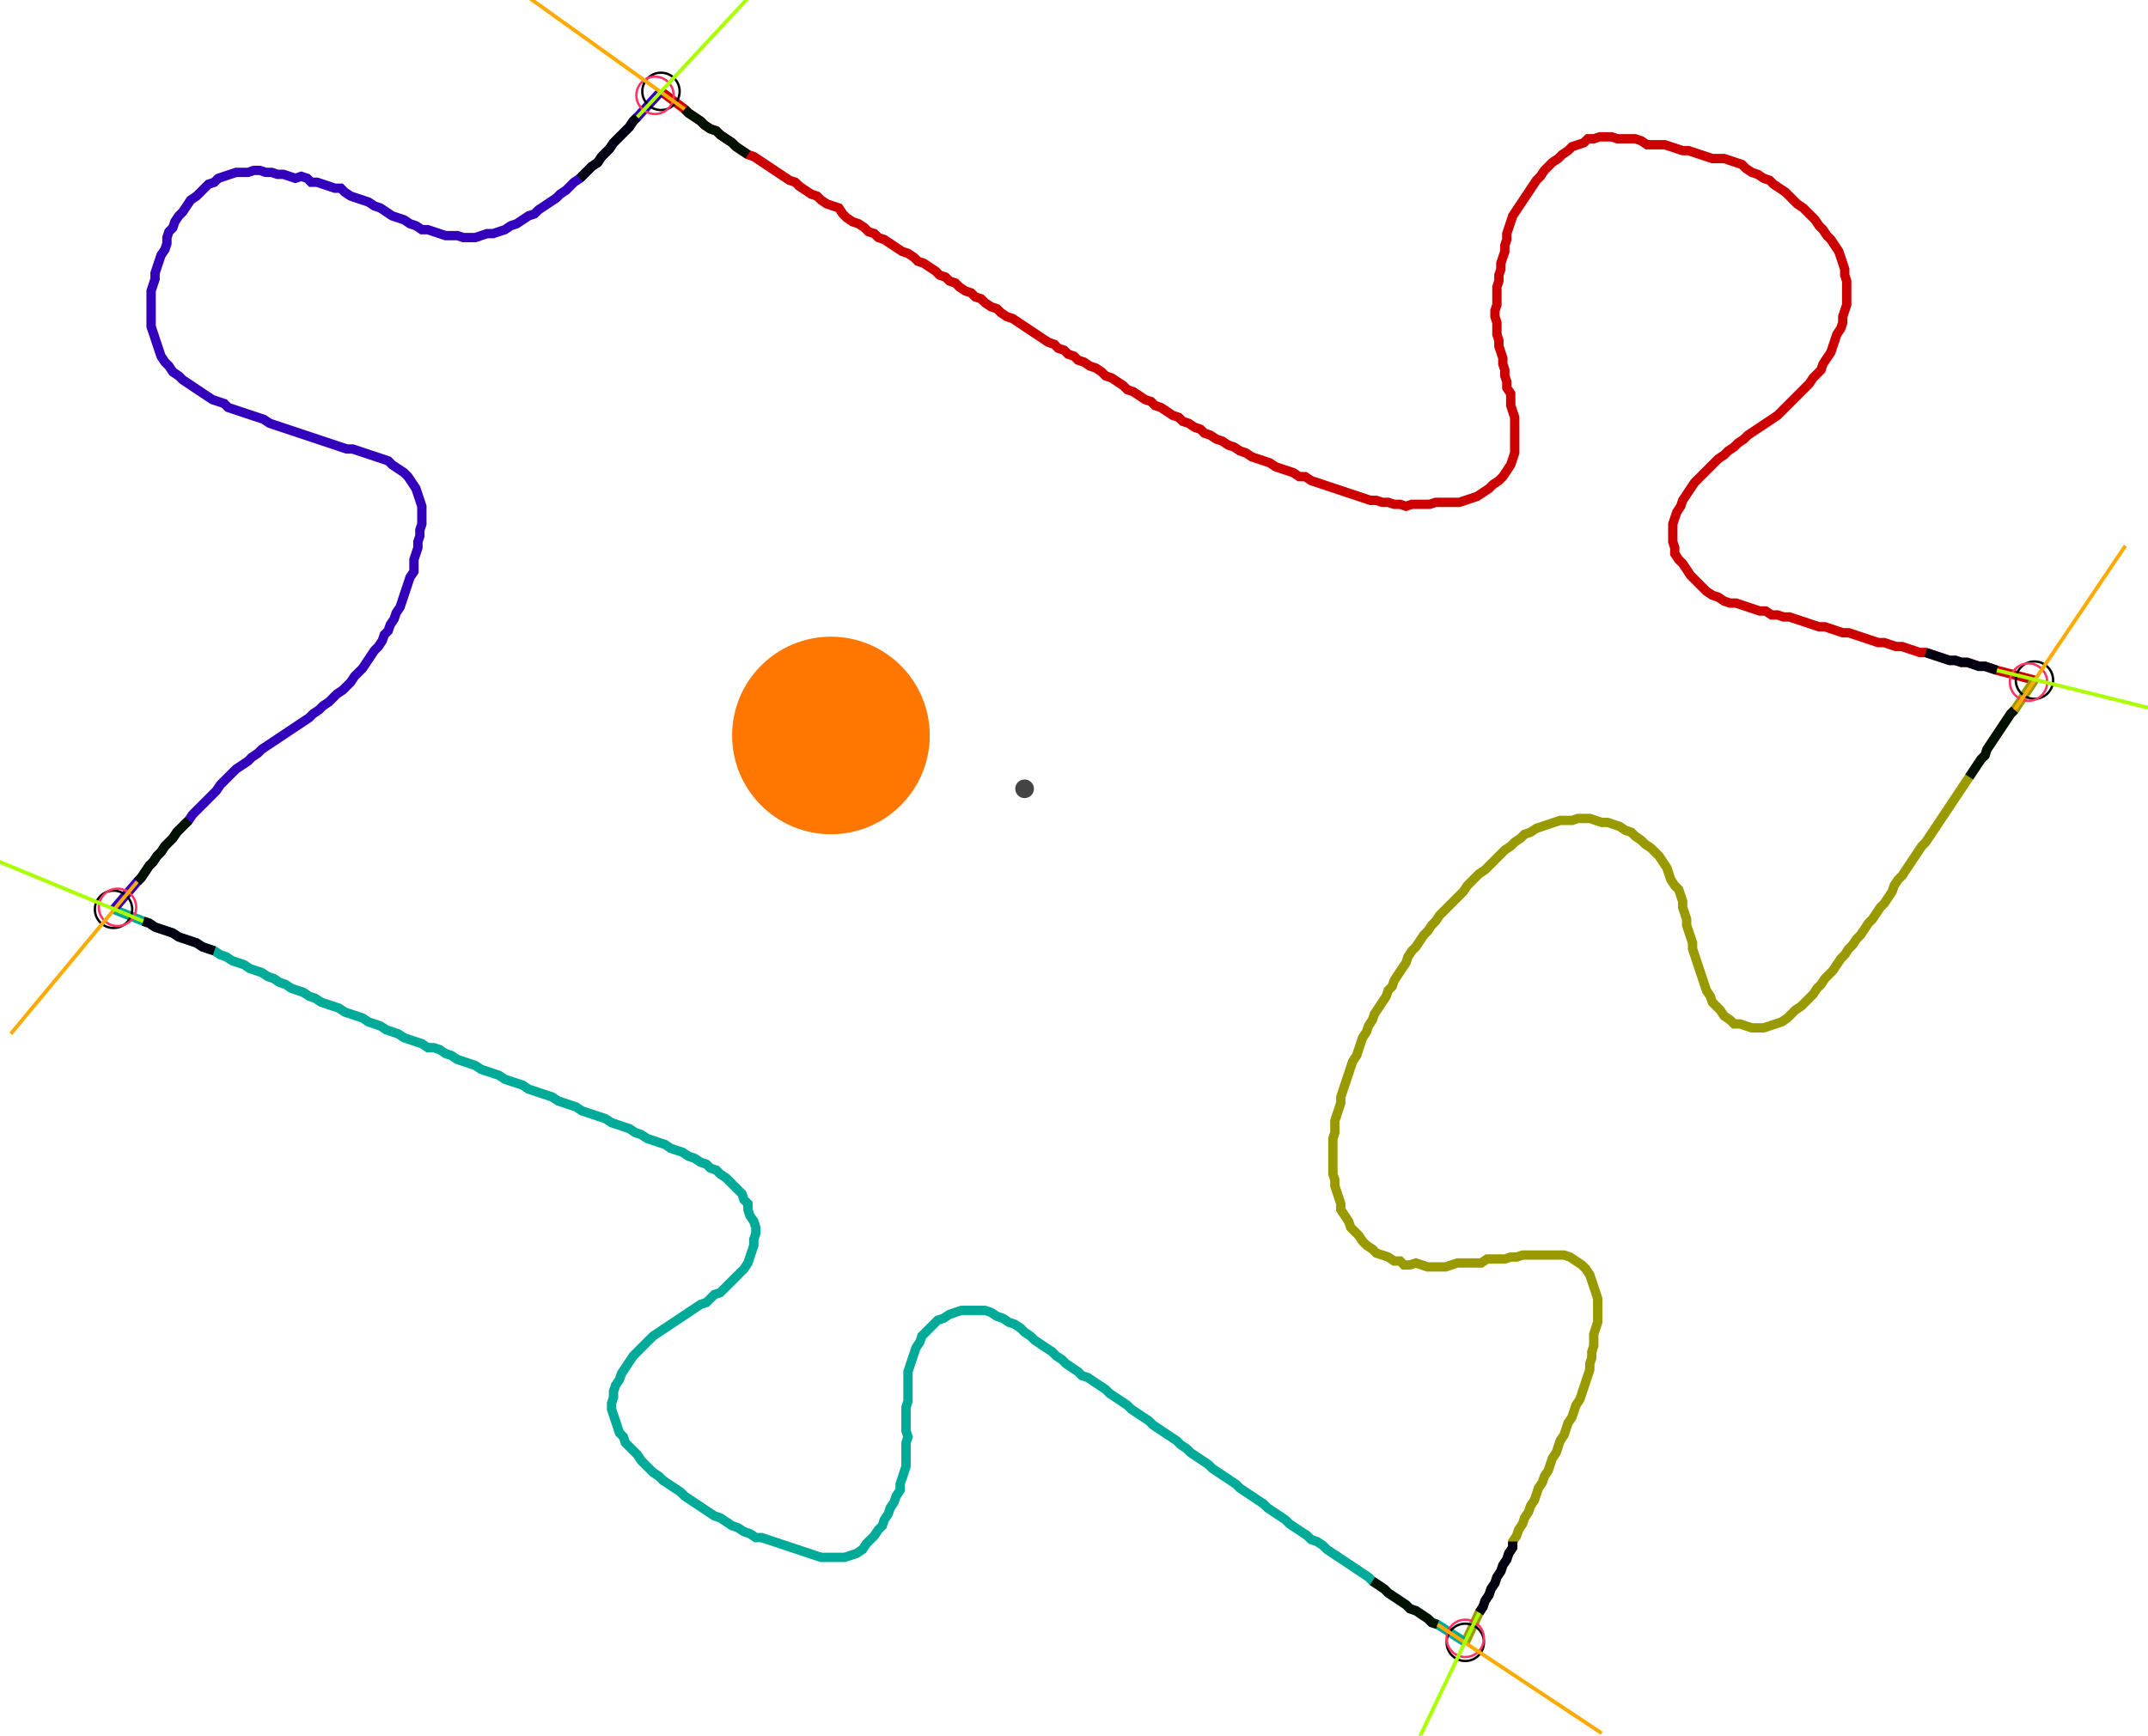 <?xml version="1.0" encoding="UTF-8" standalone="no"?><svg width="615.873" height="497.778" viewBox="-10 -10 225.291 185.926" xmlns="http://www.w3.org/2000/svg" xmlns:xlink="http://www.w3.org/1999/xlink"><polyline points="58.413,-0.212 60.952,1.693 61.376,2.116 62.011,2.54 62.646,2.963 63.069,3.386 63.704,3.81 64.339,4.021 64.762,4.444 65.397,4.868 66.032,5.291 66.455,5.714 67.09,6.138 67.725,6.561 68.36,6.772 68.995,7.196 69.63,7.619 70.265,8.042 70.899,8.466 71.534,8.889 72.169,9.312 72.804,9.524 73.228,9.947 73.862,10.37 74.497,10.794 75.132,11.005 75.556,11.429 76.19,11.852 76.825,12.063 77.46,12.275 77.884,12.91 78.307,13.333 78.942,13.757 79.577,13.968 80.212,14.392 80.635,14.815 81.27,15.026 81.693,15.45 82.328,15.661 82.963,16.085 83.598,16.508 84.233,16.931 84.868,17.143 85.503,17.566 85.926,17.989 86.561,18.201 87.196,18.624 87.831,19.048 88.254,19.471 88.889,19.683 89.312,20.106 89.947,20.317 90.37,20.741 91.005,21.164 91.64,21.376 92.063,21.799 92.698,22.011 93.122,22.434 93.757,22.857 94.392,23.069 94.815,23.492 95.45,23.915 96.085,24.127 96.72,24.55 97.354,24.974 97.989,25.397 98.624,25.82 99.259,26.243 99.894,26.667 100.529,26.878 100.952,27.302 101.587,27.513 102.011,27.937 102.646,28.148 103.069,28.571 103.704,28.783 104.339,29.206 104.974,29.418 105.608,29.841 106.032,30.265 106.667,30.476 107.302,30.899 107.937,31.323 108.36,31.746 108.995,31.958 109.63,32.381 110.265,32.804 110.899,33.016 111.323,33.439 111.958,33.651 112.593,34.074 113.228,34.497 113.862,34.709 114.286,35.132 114.921,35.344 115.556,35.767 116.19,35.979 116.614,36.402 117.249,36.614 117.884,37.037 118.519,37.249 119.153,37.672 119.788,37.884 120.423,38.307 121.058,38.519 121.693,38.942 122.328,39.153 122.963,39.365 123.598,39.577 124.233,40.0 124.868,40.212 125.503,40.423 126.138,40.635 126.772,41.058 127.407,41.058 128.042,41.481 128.677,41.693 129.312,41.905 129.947,42.116 130.582,42.328 131.217,42.54 131.852,42.751 132.487,42.963 133.122,43.175 133.757,43.386 134.392,43.598 135.026,43.598 135.661,43.81 136.296,43.81 136.931,44.021 137.566,44.021 138.201,44.233 138.836,44.021 139.471,44.021 140.106,44.021 140.741,44.021 141.376,43.81 142.011,43.81 142.646,43.81 143.28,43.81 143.915,43.81 144.55,43.598 145.185,43.386 145.82,43.175 146.455,42.751 147.09,42.328 147.513,41.905 148.148,41.481 148.571,41.058 148.995,40.423 149.418,39.788 149.63,39.153 149.841,38.519 149.841,37.884 149.841,37.249 149.841,36.614 149.841,35.979 149.841,35.344 149.841,34.709 149.63,34.074 149.418,33.439 149.418,32.804 149.418,32.169 148.995,31.534 148.995,30.899 148.783,30.265 148.783,29.63 148.571,28.995 148.571,28.36 148.36,27.725 148.148,27.09 148.148,26.455 147.937,25.82 147.937,25.185 147.937,24.55 147.725,23.915 147.725,23.28 147.937,22.646 147.937,22.011 147.937,21.376 147.937,20.741 148.148,20.106 148.148,19.471 148.36,18.836 148.36,18.201 148.571,17.566 148.783,16.931 148.783,16.296 148.995,15.661 148.995,15.026 149.206,14.392 149.418,13.757 149.63,13.122 150.053,12.487 150.476,11.852 150.899,11.217 151.323,10.582 151.746,9.947 152.169,9.312 152.593,8.889 153.016,8.254 153.439,7.831 153.862,7.407 154.497,6.984 154.921,6.561 155.556,6.138 155.979,5.714 156.614,5.503 157.249,5.291 157.672,4.868 158.307,4.868 158.942,4.656 159.577,4.656 160.212,4.656 160.847,4.868 161.481,4.868 162.116,4.868 162.751,4.868 163.386,5.079 164.021,5.503 164.656,5.503 165.291,5.503 165.926,5.503 166.561,5.714 167.196,5.926 167.831,6.138 168.466,6.138 169.101,6.349 169.735,6.561 170.37,6.772 171.005,6.984 171.64,6.984 172.275,6.984 172.91,7.196 173.545,7.407 174.18,7.619 174.603,8.042 175.238,8.466 175.873,8.677 176.508,9.101 177.143,9.312 177.566,9.735 178.201,10.159 178.836,10.582 179.259,11.005 179.683,11.429 180.106,11.852 180.741,12.275 181.164,12.698 181.587,13.122 182.011,13.545 182.434,14.18 182.857,14.603 183.28,15.238 183.704,15.661 184.127,16.296 184.55,16.931 184.762,17.566 184.974,18.201 185.185,18.836 185.185,19.471 185.397,20.106 185.397,20.741 185.397,21.376 185.397,22.011 185.397,22.646 185.185,23.28 184.974,23.915 184.974,24.55 184.762,25.185 184.339,25.82 184.127,26.455 183.915,27.09 183.704,27.725 183.28,28.36 182.857,28.995 182.646,29.63 182.222,30.053 181.799,30.476 181.376,31.111 180.952,31.534 180.529,31.958 180.106,32.381 179.683,32.804 179.259,33.228 178.836,33.651 178.413,34.074 177.989,34.497 177.354,34.921 176.72,35.344 176.085,35.767 175.45,36.19 174.815,36.614 174.392,37.037 173.757,37.46 173.333,37.884 172.698,38.307 172.275,38.73 171.64,39.153 171.217,39.577 170.794,40.0 170.37,40.423 169.947,40.847 169.524,41.27 169.101,41.693 168.677,42.328 168.254,42.963 167.831,43.598 167.619,44.233 167.196,44.868 166.984,45.503 166.772,46.138 166.772,46.772 166.772,47.407 166.772,48.042 166.984,48.677 166.984,49.312 167.407,49.947 167.831,50.37 168.254,51.005 168.677,51.64 169.101,52.063 169.524,52.487 169.947,52.91 170.37,53.333 171.005,53.757 171.64,53.968 172.275,54.392 172.91,54.603 173.545,54.603 174.18,54.815 174.815,55.026 175.45,55.238 176.085,55.45 176.72,55.45 177.354,55.873 177.989,55.873 178.624,56.085 179.259,56.085 179.894,56.296 180.529,56.508 181.164,56.72 181.799,56.931 182.434,57.143 183.069,57.143 183.704,57.354 184.339,57.566 184.974,57.778 185.608,57.778 186.243,57.989 186.878,58.201 187.513,58.413 188.148,58.624 188.783,58.836 189.418,58.836 190.053,59.048 190.688,59.259 191.323,59.259 191.958,59.471 192.593,59.683 193.228,59.894 193.862,59.894 194.497,60.106 195.132,60.317 195.767,60.529 196.402,60.741 197.037,60.741 197.672,60.952 198.307,60.952 198.942,61.164 199.577,61.376 200.212,61.376 200.847,61.587 201.481,61.799 205.503,62.857" style="fill:none; stroke:#cc0000; stroke-width:1.0"  /><polyline points="205.503,62.857 203.386,66.032 202.963,66.455 202.54,67.09 202.116,67.725 201.693,68.36 201.27,68.995 200.847,69.63 200.423,70.265 200.212,70.899 199.788,71.323 199.365,71.958 198.942,72.593 198.519,73.228 198.095,73.862 197.672,74.497 197.249,75.132 196.825,75.767 196.402,76.402 195.979,77.037 195.556,77.672 195.132,78.307 194.709,78.942 194.286,79.577 193.862,80.212 193.439,80.635 193.016,81.27 192.593,81.905 192.169,82.54 191.746,83.175 191.323,83.81 190.899,84.233 190.476,84.868 190.265,85.503 189.841,86.138 189.418,86.772 188.995,87.196 188.571,87.831 188.148,88.466 187.725,88.889 187.302,89.524 186.878,90.159 186.455,90.582 186.032,91.217 185.608,91.64 185.185,92.275 184.762,92.698 184.339,93.333 183.915,93.968 183.492,94.392 183.069,94.815 182.646,95.45 182.222,95.873 181.799,96.508 181.376,96.931 180.952,97.354 180.529,97.778 179.894,98.201 179.471,98.624 179.048,99.048 178.413,99.471 177.778,99.683 177.143,99.894 176.508,100.106 175.873,100.106 175.238,100.106 174.603,99.894 173.968,99.683 173.333,99.683 172.91,99.259 172.275,98.836 171.852,98.201 171.429,97.778 171.005,97.354 170.794,96.72 170.37,96.085 170.159,95.45 169.947,94.815 169.735,94.18 169.524,93.545 169.312,92.91 169.101,92.275 168.889,91.64 168.889,91.005 168.677,90.37 168.466,89.735 168.254,89.101 168.254,88.466 168.042,87.831 167.831,87.196 167.831,86.561 167.619,85.926 167.407,85.291 166.984,84.868 166.561,84.233 166.349,83.598 166.138,82.963 165.714,82.328 165.291,81.693 164.868,81.27 164.444,80.847 163.81,80.423 163.386,80.0 162.751,79.577 162.328,79.153 161.693,78.942 161.058,78.519 160.423,78.307 159.788,78.095 159.153,78.095 158.519,77.884 157.884,77.672 157.249,77.672 156.614,77.672 155.979,77.884 155.344,77.884 154.709,77.884 154.074,78.095 153.439,78.307 152.804,78.519 152.169,78.73 151.534,79.153 150.899,79.365 150.476,79.788 149.841,80.212 149.418,80.635 148.783,81.058 148.36,81.481 147.937,81.905 147.513,82.328 147.09,82.751 146.667,83.175 146.032,83.598 145.608,84.021 145.185,84.444 144.762,84.868 144.339,85.503 143.915,85.926 143.492,86.349 143.069,86.772 142.646,87.196 142.222,87.619 141.799,88.042 141.376,88.677 140.952,89.101 140.529,89.735 140.106,90.159 139.683,90.794 139.259,91.429 138.836,91.852 138.413,92.487 138.201,93.122 137.778,93.757 137.354,94.392 136.931,95.026 136.72,95.661 136.296,96.085 136.085,96.72 135.661,97.354 135.238,97.989 134.815,98.624 134.603,99.259 134.18,99.894 133.968,100.529 133.545,101.164 133.333,101.799 133.122,102.434 132.91,103.069 132.487,103.704 132.275,104.339 132.063,104.974 131.852,105.608 131.64,106.243 131.429,106.878 131.217,107.513 131.217,108.148 131.005,108.783 130.794,109.418 130.582,110.053 130.582,110.688 130.582,111.323 130.37,111.958 130.37,112.593 130.37,113.228 130.37,113.862 130.37,114.497 130.37,115.132 130.37,115.767 130.582,116.402 130.582,117.037 130.794,117.672 131.005,118.307 131.217,118.942 131.217,119.577 131.64,120.212 132.063,120.847 132.275,121.481 132.698,121.905 133.122,122.328 133.545,122.963 133.968,123.386 134.603,123.81 135.026,124.233 135.661,124.444 136.296,124.656 136.931,125.079 137.566,125.079 137.989,125.503 138.624,125.503 139.259,125.291 139.894,125.503 140.529,125.714 141.164,125.714 141.799,125.714 142.434,125.714 143.069,125.503 143.704,125.291 144.339,125.291 144.974,125.291 145.608,125.291 146.243,125.291 146.878,124.868 147.513,124.868 148.148,124.868 148.783,124.868 149.418,124.656 150.053,124.656 150.688,124.444 151.323,124.444 151.958,124.444 152.593,124.444 153.228,124.444 153.862,124.444 154.497,124.444 155.132,124.444 155.767,124.656 156.402,125.079 157.037,125.503 157.46,125.926 157.884,126.561 158.095,127.196 158.307,127.831 158.519,128.466 158.73,129.101 158.73,129.735 158.73,130.37 158.73,131.005 158.73,131.64 158.519,132.275 158.307,132.91 158.307,133.545 158.307,134.18 158.095,134.815 158.095,135.45 157.884,136.085 157.884,136.72 157.672,137.354 157.46,137.989 157.249,138.624 157.037,139.259 156.825,139.894 156.402,140.529 156.19,141.164 155.979,141.799 155.556,142.434 155.344,143.069 155.132,143.704 154.709,144.339 154.497,144.974 154.286,145.608 153.862,146.243 153.651,146.878 153.439,147.513 153.016,148.148 152.804,148.783 152.381,149.418 152.169,150.053 151.958,150.688 151.534,151.323 151.323,151.958 150.899,152.593 150.688,153.228 150.265,153.862 150.053,154.497 149.63,155.132 149.63,155.767 149.206,156.402 148.995,157.037 148.571,157.672 148.36,158.307 147.937,158.942 147.725,159.577 147.302,160.212 147.09,160.847 146.667,161.481 146.455,162.116 146.032,162.751 144.55,165.926" style="fill:none; stroke:#999900; stroke-width:1.0"  /><polyline points="144.55,165.926 141.587,164.021 140.952,163.81 140.529,163.386 139.894,162.963 139.259,162.54 138.624,162.328 138.201,161.905 137.566,161.481 136.931,161.058 136.296,160.635 135.873,160.212 135.238,159.788 134.603,159.365 134.18,158.942 133.545,158.519 132.91,158.095 132.275,157.672 131.64,157.249 131.005,156.825 130.37,156.402 129.735,155.979 129.312,155.556 128.677,155.132 128.042,154.921 127.619,154.497 126.984,154.074 126.349,153.651 125.714,153.228 125.291,152.804 124.656,152.381 124.021,151.958 123.386,151.534 122.963,151.111 122.328,150.688 121.693,150.265 121.058,149.841 120.423,149.418 120,148.995 119.365,148.571 118.73,148.148 118.095,147.725 117.46,147.302 117.037,146.878 116.402,146.455 115.767,146.032 115.132,145.608 114.709,145.185 114.074,144.762 113.651,144.339 113.016,143.915 112.381,143.492 111.746,143.069 111.111,142.646 110.688,142.222 110.053,141.799 109.418,141.376 108.783,140.952 108.36,140.529 107.725,140.106 107.09,139.683 106.455,139.259 106.032,138.836 105.397,138.413 104.762,137.989 104.127,137.566 103.492,137.354 103.069,136.931 102.434,136.508 101.799,136.085 101.376,135.661 100.741,135.238 100.317,134.815 99.683,134.392 99.048,133.968 98.413,133.545 97.989,133.122 97.354,132.698 96.931,132.275 96.296,131.852 95.661,131.64 95.026,131.217 94.392,131.005 93.757,130.582 93.122,130.37 92.487,130.37 91.852,130.37 91.217,130.37 90.582,130.37 89.947,130.582 89.312,130.794 88.677,131.217 88.042,131.429 87.619,131.852 87.196,132.275 86.772,132.698 86.349,133.122 86.138,133.757 85.714,134.392 85.503,135.026 85.291,135.661 85.079,136.296 84.868,136.931 84.868,137.566 84.868,138.201 84.868,138.836 84.868,139.471 84.868,140.106 84.656,140.741 84.656,141.376 84.656,142.011 84.656,142.646 84.656,143.28 84.868,143.915 84.656,144.55 84.656,145.185 84.656,145.82 84.656,146.455 84.656,147.09 84.444,147.725 84.233,148.36 84.021,148.995 84.021,149.63 83.598,150.265 83.386,150.899 82.963,151.534 82.751,152.169 82.328,152.804 82.116,153.439 81.693,153.862 81.27,154.497 80.847,154.921 80.423,155.344 80.0,155.979 79.365,156.402 78.73,156.614 78.095,156.825 77.46,156.825 76.825,156.825 76.19,156.825 75.556,156.825 74.921,156.614 74.286,156.402 73.651,156.19 73.016,155.979 72.381,155.767 71.746,155.556 71.111,155.344 70.476,155.132 69.841,154.921 69.206,154.709 68.571,154.709 67.937,154.286 67.302,154.074 66.667,153.651 66.032,153.439 65.397,153.016 64.762,152.593 64.127,152.381 63.492,151.958 62.857,151.534 62.222,151.111 61.587,150.688 60.952,150.265 60.529,149.841 59.894,149.418 59.259,148.995 58.624,148.571 58.201,148.148 57.566,147.725 57.143,147.302 56.72,146.878 56.296,146.455 55.873,145.82 55.45,145.397 55.026,144.974 54.603,144.55 54.392,143.915 53.968,143.492 53.757,142.857 53.545,142.222 53.333,141.587 53.122,140.952 53.122,140.317 53.333,139.683 53.333,139.048 53.545,138.413 53.968,137.778 54.18,137.143 54.603,136.508 55.026,135.873 55.45,135.238 55.873,134.815 56.296,134.392 56.72,133.968 57.143,133.545 57.566,133.122 58.201,132.698 58.836,132.275 59.471,131.852 60.106,131.429 60.741,131.005 61.376,130.582 62.011,130.159 62.646,129.735 63.28,129.524 63.704,129.101 64.127,128.677 64.762,128.466 65.185,128.042 65.608,127.619 66.032,127.196 66.455,126.772 66.878,126.349 67.302,125.926 67.725,125.291 67.937,124.656 68.148,124.021 68.36,123.386 68.36,122.751 68.571,122.116 68.571,121.481 68.36,120.847 67.937,120.212 67.725,119.577 67.725,118.942 67.302,118.519 67.09,117.884 66.667,117.46 66.243,117.037 65.82,116.614 65.397,116.19 64.762,115.767 64.339,115.344 63.704,115.132 63.28,114.709 62.646,114.497 62.011,114.074 61.376,113.862 60.741,113.439 60.106,113.228 59.471,113.016 58.836,112.593 58.201,112.381 57.566,112.169 56.931,111.958 56.296,111.534 55.661,111.323 55.026,110.899 54.392,110.688 53.757,110.476 53.122,110.265 52.487,109.841 51.852,109.63 51.217,109.418 50.582,109.206 49.947,108.995 49.312,108.571 48.677,108.36 48.042,108.148 47.407,107.937 46.772,107.513 46.138,107.302 45.503,107.09 44.868,106.878 44.233,106.667 43.598,106.243 42.963,106.032 42.328,105.82 41.693,105.608 41.058,105.185 40.423,104.974 39.788,104.762 39.153,104.55 38.519,104.127 37.884,103.915 37.249,103.704 36.614,103.492 35.979,103.069 35.344,102.857 34.709,102.434 34.074,102.222 33.439,102.222 32.804,101.799 32.169,101.587 31.534,101.376 30.899,101.164 30.265,100.741 29.63,100.529 28.995,100.317 28.36,99.894 27.725,99.683 27.09,99.471 26.455,99.048 25.82,98.836 25.185,98.624 24.55,98.413 23.915,97.989 23.28,97.778 22.646,97.566 22.011,97.354 21.376,96.931 20.741,96.72 20.106,96.296 19.471,96.085 18.836,95.873 18.201,95.45 17.566,95.238 16.931,94.815 16.296,94.603 15.661,94.18 15.026,93.968 14.392,93.757 13.757,93.333 13.122,93.122 12.487,92.91 11.852,92.487 11.217,92.275 10.582,91.852 9.947,91.64 9.312,91.429 8.677,91.005 8.042,90.794 7.407,90.582 6.772,90.37 6.138,89.947 5.503,89.735 4.868,89.524 4.233,89.312 3.598,88.889 2.963,88.677 -0.212,87.407" style="fill:none; stroke:#00aa99; stroke-width:1.0"  /><polyline points="-0.212,87.407 2.328,84.444 2.751,84.021 3.175,83.386 3.598,82.751 4.021,82.328 4.444,81.693 4.868,81.27 5.291,80.635 5.714,80.212 6.138,79.788 6.561,79.153 6.984,78.73 7.407,78.307 7.831,77.884 8.254,77.249 8.677,76.825 9.101,76.402 9.524,75.979 9.947,75.556 10.37,75.132 10.794,74.709 11.217,74.074 11.64,73.651 12.063,73.228 12.487,72.804 12.91,72.381 13.545,71.958 14.18,71.534 14.603,71.111 15.238,70.688 15.661,70.265 16.296,69.841 16.931,69.418 17.566,68.995 18.201,68.571 18.836,68.148 19.471,67.725 20.106,67.302 20.741,66.878 21.164,66.455 21.799,66.032 22.222,65.608 22.857,65.185 23.28,64.762 23.704,64.339 24.339,63.915 24.762,63.492 25.185,63.069 25.608,62.434 26.032,62.011 26.455,61.587 26.878,60.952 27.302,60.317 27.725,59.683 28.148,59.259 28.571,58.624 28.783,57.989 29.206,57.566 29.418,56.931 29.841,56.296 30.053,55.661 30.476,55.026 30.688,54.392 30.899,53.757 31.111,53.122 31.323,52.487 31.534,51.852 31.958,51.217 31.958,50.582 31.958,49.947 32.169,49.312 32.381,48.677 32.381,48.042 32.593,47.407 32.593,46.772 32.804,46.138 32.804,45.503 32.804,44.868 32.804,44.233 32.593,43.598 32.381,42.963 32.169,42.328 31.746,41.693 31.323,41.058 30.899,40.635 30.265,40.212 29.63,39.788 29.206,39.365 28.571,39.153 27.937,38.942 27.302,38.73 26.667,38.519 26.032,38.307 25.397,38.095 24.762,38.095 24.127,37.884 23.492,37.672 22.857,37.46 22.222,37.249 21.587,37.037 20.952,36.825 20.317,36.614 19.683,36.402 19.048,36.19 18.413,35.979 17.778,35.767 17.143,35.556 16.508,35.344 15.873,34.921 15.238,34.709 14.603,34.497 13.968,34.286 13.333,34.074 12.698,33.862 12.063,33.651 11.64,33.228 11.005,33.016 10.37,32.804 9.735,32.381 9.101,31.958 8.466,31.534 7.831,31.111 7.196,30.688 6.772,30.265 6.138,29.841 5.714,29.206 5.291,28.783 4.868,28.148 4.656,27.513 4.444,26.878 4.233,26.243 4.021,25.608 3.81,24.974 3.81,24.339 3.81,23.704 3.81,23.069 3.81,22.434 3.81,21.799 3.81,21.164 4.021,20.529 4.233,19.894 4.233,19.259 4.444,18.624 4.656,17.989 4.868,17.354 5.291,16.72 5.503,16.085 5.503,15.45 5.714,14.815 6.138,14.392 6.349,13.757 6.772,13.122 7.196,12.698 7.619,12.063 8.042,11.429 8.677,11.005 9.101,10.582 9.524,10.159 9.947,9.735 10.582,9.524 11.005,9.101 11.64,8.889 12.275,8.677 12.91,8.466 13.545,8.466 14.18,8.466 14.815,8.254 15.45,8.254 16.085,8.466 16.72,8.466 17.354,8.677 17.989,8.677 18.624,8.889 19.259,9.101 19.894,8.889 20.529,9.101 20.952,9.524 21.587,9.524 22.222,9.735 22.857,9.947 23.492,10.159 24.127,10.159 24.55,10.582 25.185,11.005 25.82,11.217 26.455,11.429 27.09,11.64 27.725,12.063 28.36,12.275 28.995,12.698 29.63,13.122 30.265,13.333 30.899,13.545 31.534,13.968 32.169,14.18 32.804,14.603 33.439,14.603 34.074,14.815 34.709,15.026 35.344,15.238 35.979,15.238 36.614,15.238 37.249,15.45 37.884,15.45 38.519,15.45 39.153,15.238 39.788,15.026 40.423,15.026 41.058,14.815 41.693,14.603 42.328,14.18 42.963,13.968 43.598,13.545 44.233,13.122 44.868,12.91 45.291,12.487 45.926,12.063 46.561,11.64 47.196,11.217 47.619,10.794 48.254,10.37 48.677,9.947 49.101,9.524 49.735,9.101 50.159,8.677 50.582,8.254 51.005,7.831 51.64,7.407 52.063,6.772 52.487,6.349 52.91,5.926 53.333,5.291 53.757,4.868 54.18,4.444 54.603,4.021 55.026,3.598 55.45,2.963 55.873,2.54 58.413,-0.212" style="fill:none; stroke:#3300bb; stroke-width:1.0"  /><circle cx="58.413" cy="-0.212" r="2.0" style="fill:none; stroke:#000000aa; stroke-width:0.25" /><circle cx="205.503" cy="62.857" r="2.0" style="fill:none; stroke:#000000aa; stroke-width:0.25" /><circle cx="144.55" cy="165.926" r="2.0" style="fill:none; stroke:#000000aa; stroke-width:0.25" /><circle cx="-0.212" cy="87.407" r="2.0" style="fill:none; stroke:#000000aa; stroke-width:0.25" /><circle cx="57.778" cy="0.212" r="2.0" style="fill:none; stroke:#ff3366aa; stroke-width:0.25" /><circle cx="204.868" cy="63.069" r="2.0" style="fill:none; stroke:#ff3366aa; stroke-width:0.25" /><circle cx="144.55" cy="165.503" r="2.0" style="fill:none; stroke:#ff3366aa; stroke-width:0.25" /><circle cx="0.212" cy="87.196" r="2.0" style="fill:none; stroke:#ff3366aa; stroke-width:0.25" /><polyline points="67.725,6.561 67.09,6.138 66.455,5.714 66.032,5.291 65.397,4.868 64.762,4.444 64.339,4.021 63.704,3.81 63.069,3.386 62.646,2.963 62.011,2.54 61.376,2.116 60.952,1.693" style="fill:none; stroke:#001100; stroke-width:1.0" /><polyline points="49.735,9.101 50.159,8.677 50.582,8.254 51.005,7.831 51.64,7.407 52.063,6.772 52.487,6.349 52.91,5.926 53.333,5.291 53.757,4.868 54.18,4.444 54.603,4.021 55.026,3.598 55.45,2.963 55.873,2.54" style="fill:none; stroke:#000011; stroke-width:1.0" /><polyline points="198.519,73.228 198.942,72.593 199.365,71.958 199.788,71.323 200.212,70.899 200.423,70.265 200.847,69.63 201.27,68.995 201.693,68.36 202.116,67.725 202.54,67.09 202.963,66.455 203.386,66.032" style="fill:none; stroke:#001100; stroke-width:1.0" /><polyline points="193.862,59.894 194.497,60.106 195.132,60.317 195.767,60.529 196.402,60.741 197.037,60.741 197.672,60.952 198.307,60.952 198.942,61.164 199.577,61.376 200.212,61.376 200.847,61.587 201.481,61.799" style="fill:none; stroke:#000011; stroke-width:1.0" /><polyline points="134.603,159.365 135.238,159.788 135.873,160.212 136.296,160.635 136.931,161.058 137.566,161.481 138.201,161.905 138.624,162.328 139.259,162.54 139.894,162.963 140.529,163.386 140.952,163.81 141.587,164.021" style="fill:none; stroke:#001100; stroke-width:1.0" /><polyline points="149.63,155.132 149.63,155.767 149.206,156.402 148.995,157.037 148.571,157.672 148.36,158.307 147.937,158.942 147.725,159.577 147.302,160.212 147.09,160.847 146.667,161.481 146.455,162.116 146.032,162.751" style="fill:none; stroke:#000011; stroke-width:1.0" /><polyline points="7.831,77.884 7.407,78.307 6.984,78.73 6.561,79.153 6.138,79.788 5.714,80.212 5.291,80.635 4.868,81.27 4.444,81.693 4.021,82.328 3.598,82.751 3.175,83.386 2.751,84.021 2.328,84.444" style="fill:none; stroke:#001100; stroke-width:1.0" /><polyline points="10.582,91.852 9.947,91.64 9.312,91.429 8.677,91.005 8.042,90.794 7.407,90.582 6.772,90.37 6.138,89.947 5.503,89.735 4.868,89.524 4.233,89.312 3.598,88.889 2.963,88.677" style="fill:none; stroke:#000011; stroke-width:1.0" /><polyline points="60.952,1.693 43.81,-10.582" style="fill:none; stroke:#ffaa00; stroke-width:0.4" /><polyline points="55.873,2.54 70.265,-12.91" style="fill:none; stroke:#aaff00; stroke-width:0.4" /><polyline points="203.386,66.032 215.238,48.466" style="fill:none; stroke:#ffaa00; stroke-width:0.4" /><polyline points="201.481,61.799 222.011,66.878" style="fill:none; stroke:#aaff00; stroke-width:0.4" /><polyline points="141.587,164.021 159.153,175.661" style="fill:none; stroke:#ffaa00; stroke-width:0.4" /><polyline points="146.032,162.751 136.931,181.799" style="fill:none; stroke:#aaff00; stroke-width:0.4" /><polyline points="2.328,84.444 -11.217,100.741" style="fill:none; stroke:#ffaa00; stroke-width:0.4" /><polyline points="2.963,88.677 -16.508,80.635" style="fill:none; stroke:#aaff00; stroke-width:0.4" /><circle cx="97.354" cy="74.497" r="1.0" style="fill:#444444; stroke-width:0" /><circle cx="76.614" cy="68.783" r="10.582" style="fill:#ff770022; stroke-width:0" /><circle cx="76.614" cy="68.783" r="1.0" style="fill:#ff7700; stroke-width:0" /></svg>